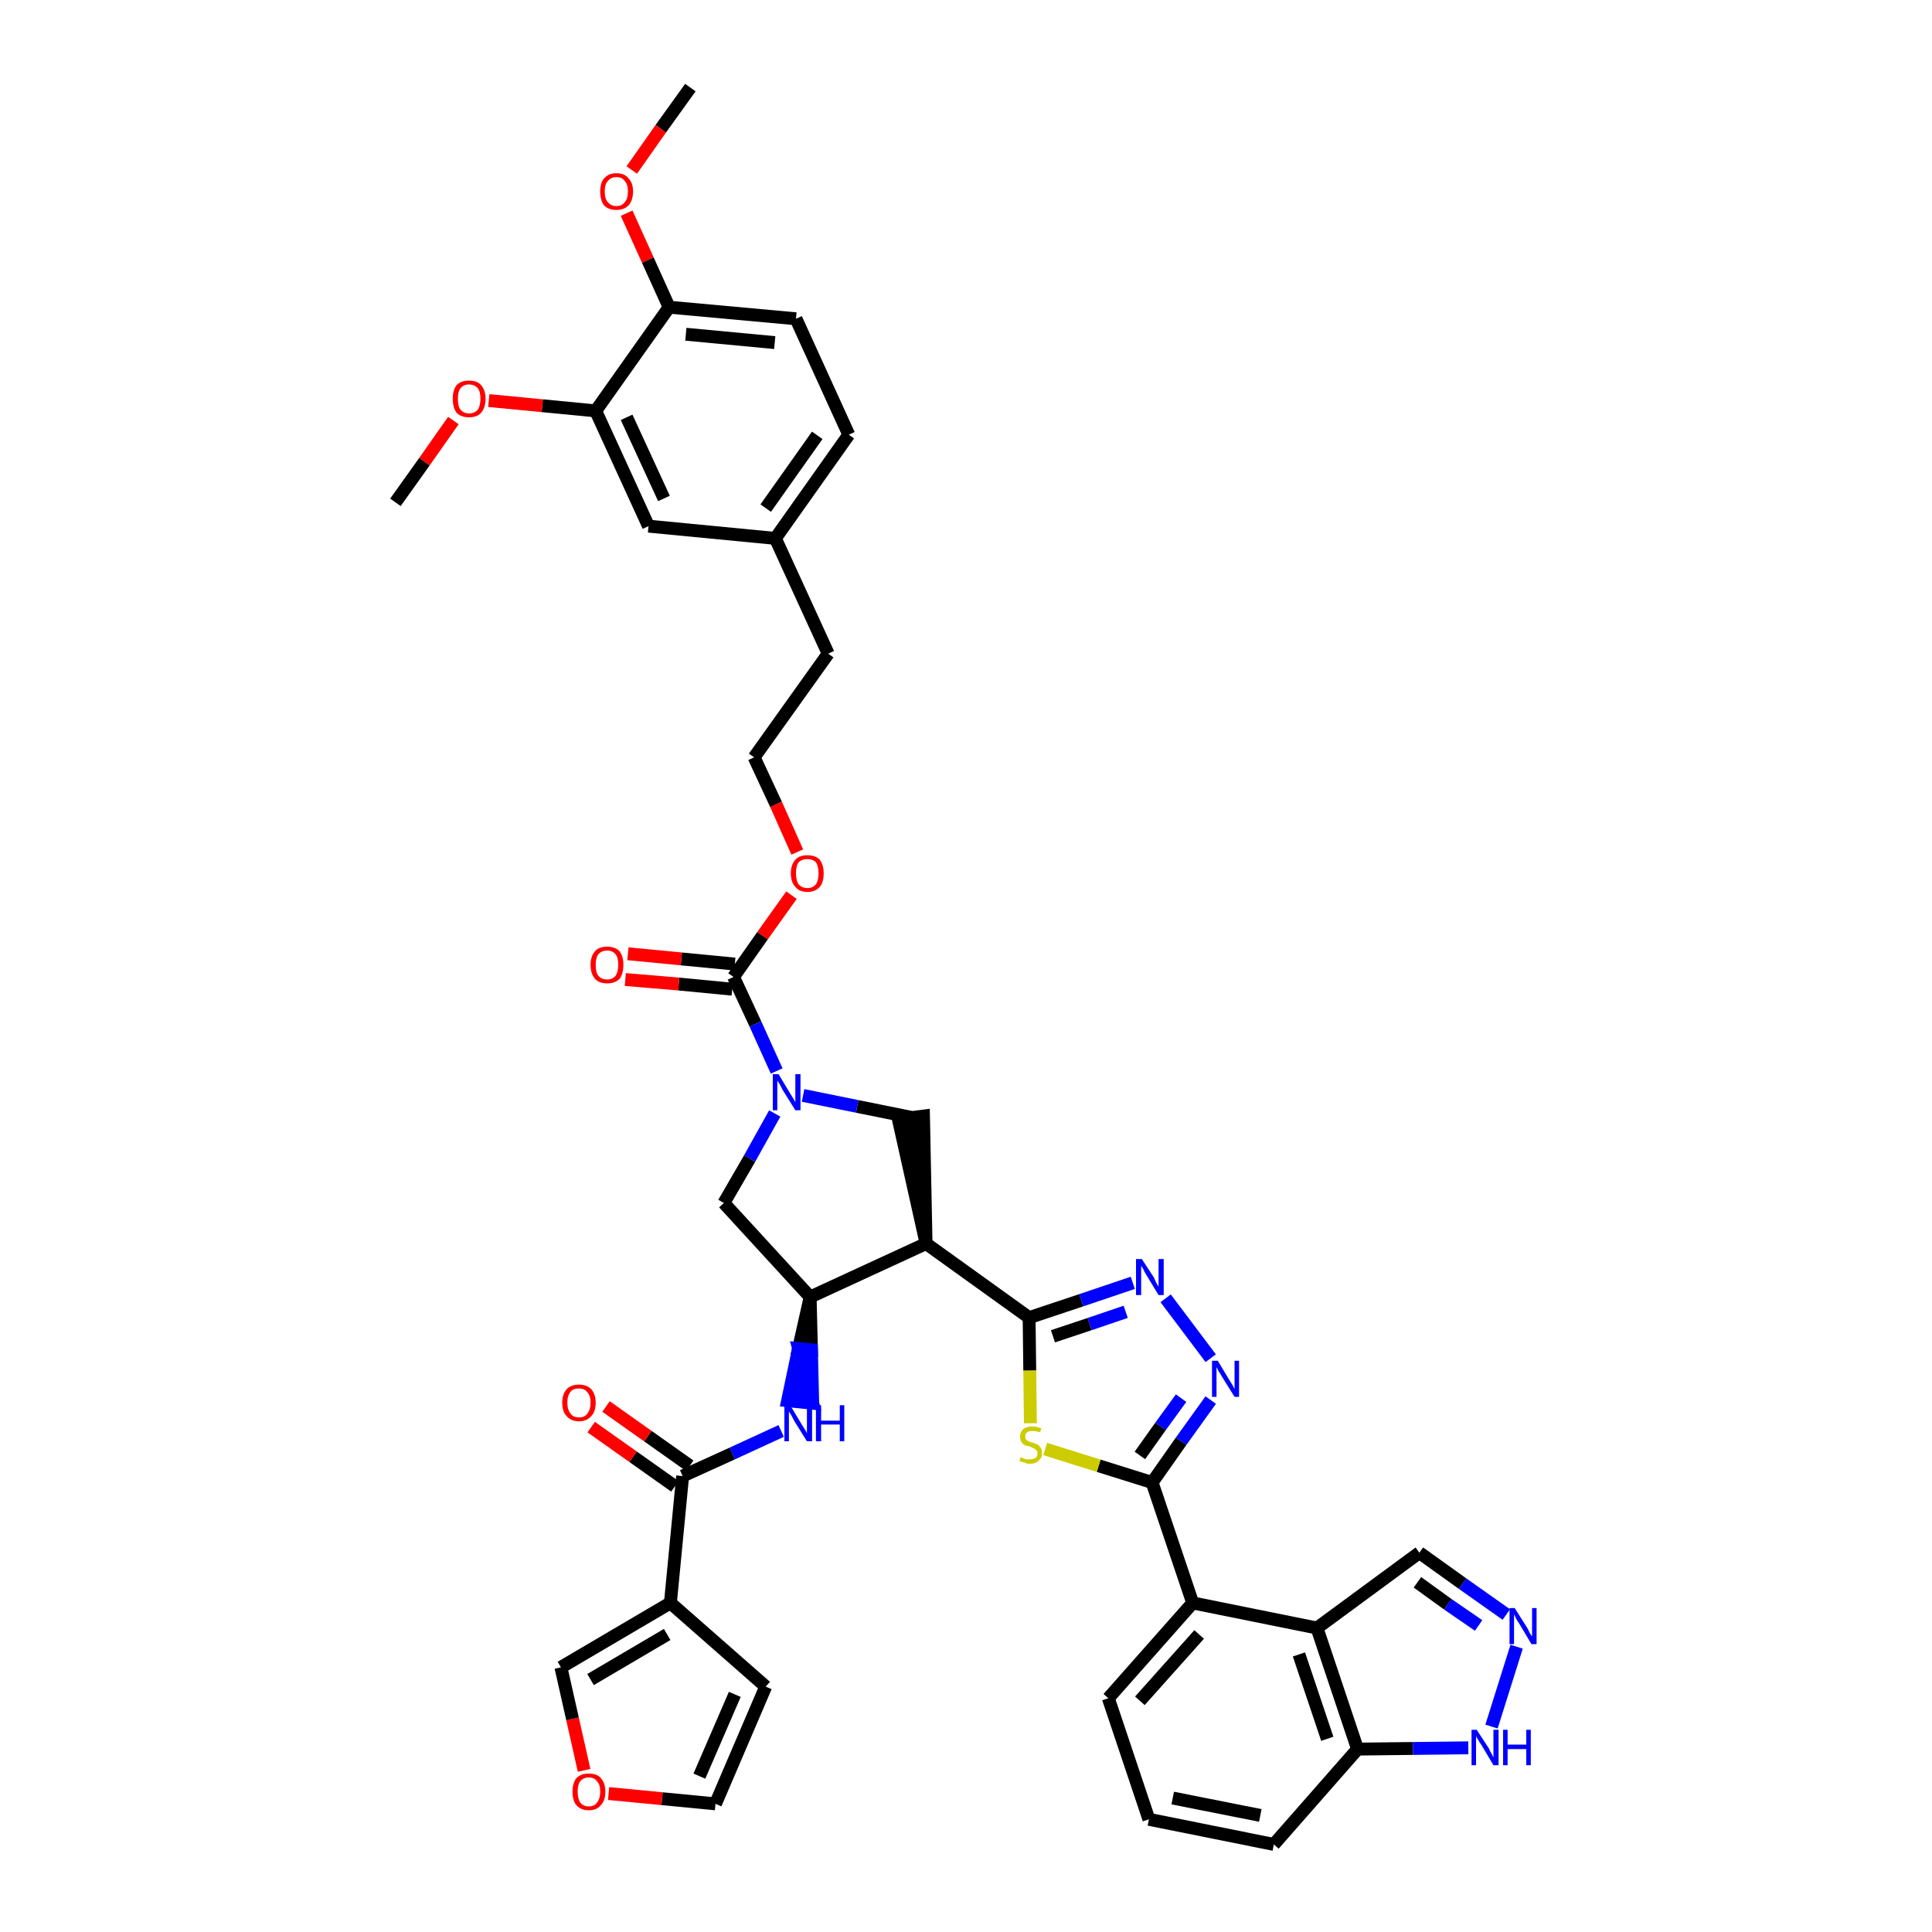 <?xml version='1.0' encoding='iso-8859-1'?>
<svg version='1.1' baseProfile='full'
              xmlns='http://www.w3.org/2000/svg'
                      xmlns:rdkit='http://www.rdkit.org/xml'
                      xmlns:xlink='http://www.w3.org/1999/xlink'
                  xml:space='preserve'
width='300px' height='300px' viewBox='0 0 300 300'>
<!-- END OF HEADER -->
<path class='bond-0 atom-0 atom-1' d='M 107.2,13.6 L 102.6,20.0' style='fill:none;fill-rule:evenodd;stroke:#000000;stroke-width:2.0px;stroke-linecap:butt;stroke-linejoin:miter;stroke-opacity:1' />
<path class='bond-0 atom-0 atom-1' d='M 102.6,20.0 L 98.1,26.4' style='fill:none;fill-rule:evenodd;stroke:#FF0000;stroke-width:2.0px;stroke-linecap:butt;stroke-linejoin:miter;stroke-opacity:1' />
<path class='bond-1 atom-1 atom-2' d='M 97.3,33.1 L 100.6,40.4' style='fill:none;fill-rule:evenodd;stroke:#FF0000;stroke-width:2.0px;stroke-linecap:butt;stroke-linejoin:miter;stroke-opacity:1' />
<path class='bond-1 atom-1 atom-2' d='M 100.6,40.4 L 103.9,47.7' style='fill:none;fill-rule:evenodd;stroke:#000000;stroke-width:2.0px;stroke-linecap:butt;stroke-linejoin:miter;stroke-opacity:1' />
<path class='bond-2 atom-2 atom-3' d='M 103.9,47.7 L 123.6,49.5' style='fill:none;fill-rule:evenodd;stroke:#000000;stroke-width:2.0px;stroke-linecap:butt;stroke-linejoin:miter;stroke-opacity:1' />
<path class='bond-2 atom-2 atom-3' d='M 106.5,51.9 L 120.3,53.2' style='fill:none;fill-rule:evenodd;stroke:#000000;stroke-width:2.0px;stroke-linecap:butt;stroke-linejoin:miter;stroke-opacity:1' />
<path class='bond-41 atom-39 atom-2' d='M 92.5,63.8 L 103.9,47.7' style='fill:none;fill-rule:evenodd;stroke:#000000;stroke-width:2.0px;stroke-linecap:butt;stroke-linejoin:miter;stroke-opacity:1' />
<path class='bond-3 atom-3 atom-4' d='M 123.6,49.5 L 131.8,67.5' style='fill:none;fill-rule:evenodd;stroke:#000000;stroke-width:2.0px;stroke-linecap:butt;stroke-linejoin:miter;stroke-opacity:1' />
<path class='bond-4 atom-4 atom-5' d='M 131.8,67.5 L 120.4,83.6' style='fill:none;fill-rule:evenodd;stroke:#000000;stroke-width:2.0px;stroke-linecap:butt;stroke-linejoin:miter;stroke-opacity:1' />
<path class='bond-4 atom-4 atom-5' d='M 126.9,67.6 L 118.9,78.9' style='fill:none;fill-rule:evenodd;stroke:#000000;stroke-width:2.0px;stroke-linecap:butt;stroke-linejoin:miter;stroke-opacity:1' />
<path class='bond-5 atom-5 atom-6' d='M 120.4,83.6 L 128.6,101.5' style='fill:none;fill-rule:evenodd;stroke:#000000;stroke-width:2.0px;stroke-linecap:butt;stroke-linejoin:miter;stroke-opacity:1' />
<path class='bond-37 atom-5 atom-38' d='M 120.4,83.6 L 100.7,81.7' style='fill:none;fill-rule:evenodd;stroke:#000000;stroke-width:2.0px;stroke-linecap:butt;stroke-linejoin:miter;stroke-opacity:1' />
<path class='bond-6 atom-6 atom-7' d='M 128.6,101.5 L 117.1,117.6' style='fill:none;fill-rule:evenodd;stroke:#000000;stroke-width:2.0px;stroke-linecap:butt;stroke-linejoin:miter;stroke-opacity:1' />
<path class='bond-7 atom-7 atom-8' d='M 117.1,117.6 L 120.5,124.9' style='fill:none;fill-rule:evenodd;stroke:#000000;stroke-width:2.0px;stroke-linecap:butt;stroke-linejoin:miter;stroke-opacity:1' />
<path class='bond-7 atom-7 atom-8' d='M 120.5,124.9 L 123.8,132.3' style='fill:none;fill-rule:evenodd;stroke:#FF0000;stroke-width:2.0px;stroke-linecap:butt;stroke-linejoin:miter;stroke-opacity:1' />
<path class='bond-8 atom-8 atom-9' d='M 122.9,139.0 L 118.4,145.3' style='fill:none;fill-rule:evenodd;stroke:#FF0000;stroke-width:2.0px;stroke-linecap:butt;stroke-linejoin:miter;stroke-opacity:1' />
<path class='bond-8 atom-8 atom-9' d='M 118.4,145.3 L 113.9,151.7' style='fill:none;fill-rule:evenodd;stroke:#000000;stroke-width:2.0px;stroke-linecap:butt;stroke-linejoin:miter;stroke-opacity:1' />
<path class='bond-9 atom-9 atom-10' d='M 114.1,149.7 L 105.8,148.9' style='fill:none;fill-rule:evenodd;stroke:#000000;stroke-width:2.0px;stroke-linecap:butt;stroke-linejoin:miter;stroke-opacity:1' />
<path class='bond-9 atom-9 atom-10' d='M 105.8,148.9 L 97.5,148.1' style='fill:none;fill-rule:evenodd;stroke:#FF0000;stroke-width:2.0px;stroke-linecap:butt;stroke-linejoin:miter;stroke-opacity:1' />
<path class='bond-9 atom-9 atom-10' d='M 113.7,153.6 L 105.4,152.8' style='fill:none;fill-rule:evenodd;stroke:#000000;stroke-width:2.0px;stroke-linecap:butt;stroke-linejoin:miter;stroke-opacity:1' />
<path class='bond-9 atom-9 atom-10' d='M 105.4,152.8 L 97.1,152.1' style='fill:none;fill-rule:evenodd;stroke:#FF0000;stroke-width:2.0px;stroke-linecap:butt;stroke-linejoin:miter;stroke-opacity:1' />
<path class='bond-10 atom-9 atom-11' d='M 113.9,151.7 L 117.3,159.0' style='fill:none;fill-rule:evenodd;stroke:#000000;stroke-width:2.0px;stroke-linecap:butt;stroke-linejoin:miter;stroke-opacity:1' />
<path class='bond-10 atom-9 atom-11' d='M 117.3,159.0 L 120.6,166.3' style='fill:none;fill-rule:evenodd;stroke:#0000FF;stroke-width:2.0px;stroke-linecap:butt;stroke-linejoin:miter;stroke-opacity:1' />
<path class='bond-11 atom-11 atom-12' d='M 120.3,172.9 L 116.4,179.9' style='fill:none;fill-rule:evenodd;stroke:#0000FF;stroke-width:2.0px;stroke-linecap:butt;stroke-linejoin:miter;stroke-opacity:1' />
<path class='bond-11 atom-11 atom-12' d='M 116.4,179.9 L 112.4,186.8' style='fill:none;fill-rule:evenodd;stroke:#000000;stroke-width:2.0px;stroke-linecap:butt;stroke-linejoin:miter;stroke-opacity:1' />
<path class='bond-42 atom-37 atom-11' d='M 141.5,173.5 L 133.1,171.8' style='fill:none;fill-rule:evenodd;stroke:#000000;stroke-width:2.0px;stroke-linecap:butt;stroke-linejoin:miter;stroke-opacity:1' />
<path class='bond-42 atom-37 atom-11' d='M 133.1,171.8 L 124.7,170.1' style='fill:none;fill-rule:evenodd;stroke:#0000FF;stroke-width:2.0px;stroke-linecap:butt;stroke-linejoin:miter;stroke-opacity:1' />
<path class='bond-12 atom-12 atom-13' d='M 112.4,186.8 L 125.8,201.4' style='fill:none;fill-rule:evenodd;stroke:#000000;stroke-width:2.0px;stroke-linecap:butt;stroke-linejoin:miter;stroke-opacity:1' />
<path class='bond-13 atom-13 atom-14' d='M 125.8,201.4 L 124.0,209.4 L 126.0,209.6 Z' style='fill:#000000;fill-rule:evenodd;fill-opacity:1;stroke:#000000;stroke-width:2.0px;stroke-linecap:butt;stroke-linejoin:miter;stroke-opacity:1;' />
<path class='bond-13 atom-13 atom-14' d='M 124.0,209.4 L 126.2,217.9 L 122.3,217.5 Z' style='fill:#0000FF;fill-rule:evenodd;fill-opacity:1;stroke:#0000FF;stroke-width:2.0px;stroke-linecap:butt;stroke-linejoin:miter;stroke-opacity:1;' />
<path class='bond-13 atom-13 atom-14' d='M 124.0,209.4 L 126.0,209.6 L 126.2,217.9 Z' style='fill:#0000FF;fill-rule:evenodd;fill-opacity:1;stroke:#0000FF;stroke-width:2.0px;stroke-linecap:butt;stroke-linejoin:miter;stroke-opacity:1;' />
<path class='bond-21 atom-13 atom-22' d='M 125.8,201.4 L 143.8,193.1' style='fill:none;fill-rule:evenodd;stroke:#000000;stroke-width:2.0px;stroke-linecap:butt;stroke-linejoin:miter;stroke-opacity:1' />
<path class='bond-14 atom-14 atom-15' d='M 121.3,222.2 L 113.7,225.7' style='fill:none;fill-rule:evenodd;stroke:#0000FF;stroke-width:2.0px;stroke-linecap:butt;stroke-linejoin:miter;stroke-opacity:1' />
<path class='bond-14 atom-14 atom-15' d='M 113.7,225.7 L 106.0,229.2' style='fill:none;fill-rule:evenodd;stroke:#000000;stroke-width:2.0px;stroke-linecap:butt;stroke-linejoin:miter;stroke-opacity:1' />
<path class='bond-15 atom-15 atom-16' d='M 107.1,227.6 L 100.6,223.0' style='fill:none;fill-rule:evenodd;stroke:#000000;stroke-width:2.0px;stroke-linecap:butt;stroke-linejoin:miter;stroke-opacity:1' />
<path class='bond-15 atom-15 atom-16' d='M 100.6,223.0 L 94.1,218.4' style='fill:none;fill-rule:evenodd;stroke:#FF0000;stroke-width:2.0px;stroke-linecap:butt;stroke-linejoin:miter;stroke-opacity:1' />
<path class='bond-15 atom-15 atom-16' d='M 104.8,230.8 L 98.3,226.2' style='fill:none;fill-rule:evenodd;stroke:#000000;stroke-width:2.0px;stroke-linecap:butt;stroke-linejoin:miter;stroke-opacity:1' />
<path class='bond-15 atom-15 atom-16' d='M 98.3,226.2 L 91.8,221.6' style='fill:none;fill-rule:evenodd;stroke:#FF0000;stroke-width:2.0px;stroke-linecap:butt;stroke-linejoin:miter;stroke-opacity:1' />
<path class='bond-16 atom-15 atom-17' d='M 106.0,229.2 L 104.1,248.9' style='fill:none;fill-rule:evenodd;stroke:#000000;stroke-width:2.0px;stroke-linecap:butt;stroke-linejoin:miter;stroke-opacity:1' />
<path class='bond-17 atom-17 atom-18' d='M 104.1,248.9 L 118.9,261.9' style='fill:none;fill-rule:evenodd;stroke:#000000;stroke-width:2.0px;stroke-linecap:butt;stroke-linejoin:miter;stroke-opacity:1' />
<path class='bond-43 atom-21 atom-17' d='M 87.1,258.9 L 104.1,248.9' style='fill:none;fill-rule:evenodd;stroke:#000000;stroke-width:2.0px;stroke-linecap:butt;stroke-linejoin:miter;stroke-opacity:1' />
<path class='bond-43 atom-21 atom-17' d='M 91.7,260.8 L 103.6,253.8' style='fill:none;fill-rule:evenodd;stroke:#000000;stroke-width:2.0px;stroke-linecap:butt;stroke-linejoin:miter;stroke-opacity:1' />
<path class='bond-18 atom-18 atom-19' d='M 118.9,261.9 L 111.1,280.1' style='fill:none;fill-rule:evenodd;stroke:#000000;stroke-width:2.0px;stroke-linecap:butt;stroke-linejoin:miter;stroke-opacity:1' />
<path class='bond-18 atom-18 atom-19' d='M 114.1,263.1 L 108.6,275.8' style='fill:none;fill-rule:evenodd;stroke:#000000;stroke-width:2.0px;stroke-linecap:butt;stroke-linejoin:miter;stroke-opacity:1' />
<path class='bond-19 atom-19 atom-20' d='M 111.1,280.1 L 102.8,279.3' style='fill:none;fill-rule:evenodd;stroke:#000000;stroke-width:2.0px;stroke-linecap:butt;stroke-linejoin:miter;stroke-opacity:1' />
<path class='bond-19 atom-19 atom-20' d='M 102.8,279.3 L 94.5,278.5' style='fill:none;fill-rule:evenodd;stroke:#FF0000;stroke-width:2.0px;stroke-linecap:butt;stroke-linejoin:miter;stroke-opacity:1' />
<path class='bond-20 atom-20 atom-21' d='M 90.7,274.9 L 88.9,266.9' style='fill:none;fill-rule:evenodd;stroke:#FF0000;stroke-width:2.0px;stroke-linecap:butt;stroke-linejoin:miter;stroke-opacity:1' />
<path class='bond-20 atom-20 atom-21' d='M 88.9,266.9 L 87.1,258.9' style='fill:none;fill-rule:evenodd;stroke:#000000;stroke-width:2.0px;stroke-linecap:butt;stroke-linejoin:miter;stroke-opacity:1' />
<path class='bond-22 atom-22 atom-23' d='M 143.8,193.1 L 159.8,204.6' style='fill:none;fill-rule:evenodd;stroke:#000000;stroke-width:2.0px;stroke-linecap:butt;stroke-linejoin:miter;stroke-opacity:1' />
<path class='bond-36 atom-22 atom-37' d='M 143.8,193.1 L 143.4,173.3 L 139.5,173.8 Z' style='fill:#000000;fill-rule:evenodd;fill-opacity:1;stroke:#000000;stroke-width:2.0px;stroke-linecap:butt;stroke-linejoin:miter;stroke-opacity:1;' />
<path class='bond-23 atom-23 atom-24' d='M 159.8,204.6 L 167.9,201.9' style='fill:none;fill-rule:evenodd;stroke:#000000;stroke-width:2.0px;stroke-linecap:butt;stroke-linejoin:miter;stroke-opacity:1' />
<path class='bond-23 atom-23 atom-24' d='M 167.9,201.9 L 175.9,199.2' style='fill:none;fill-rule:evenodd;stroke:#0000FF;stroke-width:2.0px;stroke-linecap:butt;stroke-linejoin:miter;stroke-opacity:1' />
<path class='bond-23 atom-23 atom-24' d='M 163.5,207.5 L 169.2,205.6' style='fill:none;fill-rule:evenodd;stroke:#000000;stroke-width:2.0px;stroke-linecap:butt;stroke-linejoin:miter;stroke-opacity:1' />
<path class='bond-23 atom-23 atom-24' d='M 169.2,205.6 L 174.8,203.7' style='fill:none;fill-rule:evenodd;stroke:#0000FF;stroke-width:2.0px;stroke-linecap:butt;stroke-linejoin:miter;stroke-opacity:1' />
<path class='bond-44 atom-36 atom-23' d='M 160.0,221.0 L 159.9,212.8' style='fill:none;fill-rule:evenodd;stroke:#CCCC00;stroke-width:2.0px;stroke-linecap:butt;stroke-linejoin:miter;stroke-opacity:1' />
<path class='bond-44 atom-36 atom-23' d='M 159.9,212.8 L 159.8,204.6' style='fill:none;fill-rule:evenodd;stroke:#000000;stroke-width:2.0px;stroke-linecap:butt;stroke-linejoin:miter;stroke-opacity:1' />
<path class='bond-24 atom-24 atom-25' d='M 181.0,201.6 L 188.0,210.9' style='fill:none;fill-rule:evenodd;stroke:#0000FF;stroke-width:2.0px;stroke-linecap:butt;stroke-linejoin:miter;stroke-opacity:1' />
<path class='bond-25 atom-25 atom-26' d='M 188.0,217.4 L 183.4,223.8' style='fill:none;fill-rule:evenodd;stroke:#0000FF;stroke-width:2.0px;stroke-linecap:butt;stroke-linejoin:miter;stroke-opacity:1' />
<path class='bond-25 atom-25 atom-26' d='M 183.4,223.8 L 178.9,230.2' style='fill:none;fill-rule:evenodd;stroke:#000000;stroke-width:2.0px;stroke-linecap:butt;stroke-linejoin:miter;stroke-opacity:1' />
<path class='bond-25 atom-25 atom-26' d='M 183.4,217.1 L 180.2,221.5' style='fill:none;fill-rule:evenodd;stroke:#0000FF;stroke-width:2.0px;stroke-linecap:butt;stroke-linejoin:miter;stroke-opacity:1' />
<path class='bond-25 atom-25 atom-26' d='M 180.2,221.5 L 177.0,226.0' style='fill:none;fill-rule:evenodd;stroke:#000000;stroke-width:2.0px;stroke-linecap:butt;stroke-linejoin:miter;stroke-opacity:1' />
<path class='bond-26 atom-26 atom-27' d='M 178.9,230.2 L 185.2,248.9' style='fill:none;fill-rule:evenodd;stroke:#000000;stroke-width:2.0px;stroke-linecap:butt;stroke-linejoin:miter;stroke-opacity:1' />
<path class='bond-35 atom-26 atom-36' d='M 178.9,230.2 L 170.6,227.6' style='fill:none;fill-rule:evenodd;stroke:#000000;stroke-width:2.0px;stroke-linecap:butt;stroke-linejoin:miter;stroke-opacity:1' />
<path class='bond-35 atom-26 atom-36' d='M 170.6,227.6 L 162.3,225.0' style='fill:none;fill-rule:evenodd;stroke:#CCCC00;stroke-width:2.0px;stroke-linecap:butt;stroke-linejoin:miter;stroke-opacity:1' />
<path class='bond-27 atom-27 atom-28' d='M 185.2,248.9 L 172.1,263.7' style='fill:none;fill-rule:evenodd;stroke:#000000;stroke-width:2.0px;stroke-linecap:butt;stroke-linejoin:miter;stroke-opacity:1' />
<path class='bond-27 atom-27 atom-28' d='M 186.2,253.8 L 177.0,264.1' style='fill:none;fill-rule:evenodd;stroke:#000000;stroke-width:2.0px;stroke-linecap:butt;stroke-linejoin:miter;stroke-opacity:1' />
<path class='bond-45 atom-35 atom-27' d='M 204.5,252.8 L 185.2,248.9' style='fill:none;fill-rule:evenodd;stroke:#000000;stroke-width:2.0px;stroke-linecap:butt;stroke-linejoin:miter;stroke-opacity:1' />
<path class='bond-28 atom-28 atom-29' d='M 172.1,263.7 L 178.4,282.5' style='fill:none;fill-rule:evenodd;stroke:#000000;stroke-width:2.0px;stroke-linecap:butt;stroke-linejoin:miter;stroke-opacity:1' />
<path class='bond-29 atom-29 atom-30' d='M 178.4,282.5 L 197.8,286.4' style='fill:none;fill-rule:evenodd;stroke:#000000;stroke-width:2.0px;stroke-linecap:butt;stroke-linejoin:miter;stroke-opacity:1' />
<path class='bond-29 atom-29 atom-30' d='M 182.1,279.2 L 195.7,281.9' style='fill:none;fill-rule:evenodd;stroke:#000000;stroke-width:2.0px;stroke-linecap:butt;stroke-linejoin:miter;stroke-opacity:1' />
<path class='bond-30 atom-30 atom-31' d='M 197.8,286.4 L 210.8,271.6' style='fill:none;fill-rule:evenodd;stroke:#000000;stroke-width:2.0px;stroke-linecap:butt;stroke-linejoin:miter;stroke-opacity:1' />
<path class='bond-31 atom-31 atom-32' d='M 210.8,271.6 L 219.4,271.5' style='fill:none;fill-rule:evenodd;stroke:#000000;stroke-width:2.0px;stroke-linecap:butt;stroke-linejoin:miter;stroke-opacity:1' />
<path class='bond-31 atom-31 atom-32' d='M 219.4,271.5 L 228.0,271.4' style='fill:none;fill-rule:evenodd;stroke:#0000FF;stroke-width:2.0px;stroke-linecap:butt;stroke-linejoin:miter;stroke-opacity:1' />
<path class='bond-46 atom-35 atom-31' d='M 204.5,252.8 L 210.8,271.6' style='fill:none;fill-rule:evenodd;stroke:#000000;stroke-width:2.0px;stroke-linecap:butt;stroke-linejoin:miter;stroke-opacity:1' />
<path class='bond-46 atom-35 atom-31' d='M 201.7,256.9 L 206.1,270.0' style='fill:none;fill-rule:evenodd;stroke:#000000;stroke-width:2.0px;stroke-linecap:butt;stroke-linejoin:miter;stroke-opacity:1' />
<path class='bond-32 atom-32 atom-33' d='M 231.6,268.1 L 235.5,255.7' style='fill:none;fill-rule:evenodd;stroke:#0000FF;stroke-width:2.0px;stroke-linecap:butt;stroke-linejoin:miter;stroke-opacity:1' />
<path class='bond-33 atom-33 atom-34' d='M 233.9,250.7 L 227.1,245.9' style='fill:none;fill-rule:evenodd;stroke:#0000FF;stroke-width:2.0px;stroke-linecap:butt;stroke-linejoin:miter;stroke-opacity:1' />
<path class='bond-33 atom-33 atom-34' d='M 227.1,245.9 L 220.4,241.1' style='fill:none;fill-rule:evenodd;stroke:#000000;stroke-width:2.0px;stroke-linecap:butt;stroke-linejoin:miter;stroke-opacity:1' />
<path class='bond-33 atom-33 atom-34' d='M 229.6,252.4 L 224.8,249.1' style='fill:none;fill-rule:evenodd;stroke:#0000FF;stroke-width:2.0px;stroke-linecap:butt;stroke-linejoin:miter;stroke-opacity:1' />
<path class='bond-33 atom-33 atom-34' d='M 224.8,249.1 L 220.1,245.7' style='fill:none;fill-rule:evenodd;stroke:#000000;stroke-width:2.0px;stroke-linecap:butt;stroke-linejoin:miter;stroke-opacity:1' />
<path class='bond-34 atom-34 atom-35' d='M 220.4,241.1 L 204.5,252.8' style='fill:none;fill-rule:evenodd;stroke:#000000;stroke-width:2.0px;stroke-linecap:butt;stroke-linejoin:miter;stroke-opacity:1' />
<path class='bond-38 atom-38 atom-39' d='M 100.7,81.7 L 92.5,63.8' style='fill:none;fill-rule:evenodd;stroke:#000000;stroke-width:2.0px;stroke-linecap:butt;stroke-linejoin:miter;stroke-opacity:1' />
<path class='bond-38 atom-38 atom-39' d='M 103.1,77.4 L 97.3,64.8' style='fill:none;fill-rule:evenodd;stroke:#000000;stroke-width:2.0px;stroke-linecap:butt;stroke-linejoin:miter;stroke-opacity:1' />
<path class='bond-39 atom-39 atom-40' d='M 92.5,63.8 L 84.2,63.0' style='fill:none;fill-rule:evenodd;stroke:#000000;stroke-width:2.0px;stroke-linecap:butt;stroke-linejoin:miter;stroke-opacity:1' />
<path class='bond-39 atom-39 atom-40' d='M 84.2,63.0 L 75.9,62.2' style='fill:none;fill-rule:evenodd;stroke:#FF0000;stroke-width:2.0px;stroke-linecap:butt;stroke-linejoin:miter;stroke-opacity:1' />
<path class='bond-40 atom-40 atom-41' d='M 70.4,65.3 L 65.9,71.7' style='fill:none;fill-rule:evenodd;stroke:#FF0000;stroke-width:2.0px;stroke-linecap:butt;stroke-linejoin:miter;stroke-opacity:1' />
<path class='bond-40 atom-40 atom-41' d='M 65.9,71.7 L 61.4,78.0' style='fill:none;fill-rule:evenodd;stroke:#000000;stroke-width:2.0px;stroke-linecap:butt;stroke-linejoin:miter;stroke-opacity:1' />
<path  class='atom-1' d='M 93.2 29.7
Q 93.2 28.4, 93.8 27.7
Q 94.5 26.9, 95.7 26.9
Q 97.0 26.9, 97.6 27.7
Q 98.3 28.4, 98.3 29.7
Q 98.3 31.1, 97.6 31.9
Q 96.9 32.6, 95.7 32.6
Q 94.5 32.6, 93.8 31.9
Q 93.2 31.1, 93.2 29.7
M 95.7 32.0
Q 96.6 32.0, 97.0 31.4
Q 97.5 30.9, 97.5 29.7
Q 97.5 28.6, 97.0 28.1
Q 96.6 27.5, 95.7 27.5
Q 94.9 27.5, 94.4 28.1
Q 93.9 28.6, 93.9 29.7
Q 93.9 30.9, 94.4 31.4
Q 94.9 32.0, 95.7 32.0
' fill='#FF0000'/>
<path  class='atom-8' d='M 122.8 135.6
Q 122.8 134.3, 123.5 133.5
Q 124.1 132.8, 125.4 132.8
Q 126.6 132.8, 127.3 133.5
Q 127.9 134.3, 127.9 135.6
Q 127.9 137.0, 127.3 137.7
Q 126.6 138.5, 125.4 138.5
Q 124.1 138.5, 123.5 137.7
Q 122.8 137.0, 122.8 135.6
M 125.4 137.9
Q 126.2 137.9, 126.7 137.3
Q 127.1 136.7, 127.1 135.6
Q 127.1 134.5, 126.7 133.9
Q 126.2 133.4, 125.4 133.4
Q 124.5 133.4, 124.0 133.9
Q 123.6 134.5, 123.6 135.6
Q 123.6 136.7, 124.0 137.3
Q 124.5 137.9, 125.4 137.9
' fill='#FF0000'/>
<path  class='atom-10' d='M 91.7 149.8
Q 91.7 148.5, 92.4 147.7
Q 93.0 147.0, 94.3 147.0
Q 95.5 147.0, 96.2 147.7
Q 96.8 148.5, 96.8 149.8
Q 96.8 151.2, 96.2 152.0
Q 95.5 152.7, 94.3 152.7
Q 93.0 152.7, 92.4 152.0
Q 91.7 151.2, 91.7 149.8
M 94.3 152.1
Q 95.1 152.1, 95.6 151.5
Q 96.0 150.9, 96.0 149.8
Q 96.0 148.7, 95.6 148.2
Q 95.1 147.6, 94.3 147.6
Q 93.4 147.6, 92.9 148.2
Q 92.5 148.7, 92.5 149.8
Q 92.5 151.0, 92.9 151.5
Q 93.4 152.1, 94.3 152.1
' fill='#FF0000'/>
<path  class='atom-11' d='M 120.9 166.8
L 122.7 169.8
Q 122.9 170.1, 123.2 170.6
Q 123.5 171.1, 123.5 171.2
L 123.5 166.8
L 124.3 166.8
L 124.3 172.4
L 123.5 172.4
L 121.5 169.2
Q 121.3 168.8, 121.1 168.4
Q 120.8 167.9, 120.7 167.8
L 120.7 172.4
L 120.0 172.4
L 120.0 166.8
L 120.9 166.8
' fill='#0000FF'/>
<path  class='atom-14' d='M 122.7 218.2
L 124.5 221.2
Q 124.7 221.5, 125.0 222.0
Q 125.3 222.5, 125.3 222.6
L 125.3 218.2
L 126.1 218.2
L 126.1 223.8
L 125.3 223.8
L 123.3 220.6
Q 123.1 220.2, 122.9 219.8
Q 122.6 219.3, 122.5 219.2
L 122.5 223.8
L 121.8 223.8
L 121.8 218.2
L 122.7 218.2
' fill='#0000FF'/>
<path  class='atom-14' d='M 126.7 218.2
L 127.5 218.2
L 127.5 220.6
L 130.4 220.6
L 130.4 218.2
L 131.1 218.2
L 131.1 223.8
L 130.4 223.8
L 130.4 221.2
L 127.5 221.2
L 127.5 223.8
L 126.7 223.8
L 126.7 218.2
' fill='#0000FF'/>
<path  class='atom-16' d='M 87.3 217.8
Q 87.3 216.5, 88.0 215.7
Q 88.7 215.0, 89.9 215.0
Q 91.1 215.0, 91.8 215.7
Q 92.5 216.5, 92.5 217.8
Q 92.5 219.2, 91.8 219.9
Q 91.1 220.7, 89.9 220.7
Q 88.7 220.7, 88.0 219.9
Q 87.3 219.2, 87.3 217.8
M 89.9 220.1
Q 90.8 220.1, 91.2 219.5
Q 91.7 218.9, 91.7 217.8
Q 91.7 216.7, 91.2 216.2
Q 90.8 215.6, 89.9 215.6
Q 89.0 215.6, 88.6 216.1
Q 88.1 216.7, 88.1 217.8
Q 88.1 218.9, 88.6 219.5
Q 89.0 220.1, 89.9 220.1
' fill='#FF0000'/>
<path  class='atom-20' d='M 88.9 278.2
Q 88.9 276.9, 89.5 276.1
Q 90.2 275.4, 91.4 275.4
Q 92.7 275.4, 93.3 276.1
Q 94.0 276.9, 94.0 278.2
Q 94.0 279.6, 93.3 280.3
Q 92.7 281.1, 91.4 281.1
Q 90.2 281.1, 89.5 280.3
Q 88.9 279.6, 88.9 278.2
M 91.4 280.5
Q 92.3 280.5, 92.7 279.9
Q 93.2 279.3, 93.2 278.2
Q 93.2 277.1, 92.7 276.6
Q 92.3 276.0, 91.4 276.0
Q 90.6 276.0, 90.1 276.6
Q 89.7 277.1, 89.7 278.2
Q 89.7 279.3, 90.1 279.9
Q 90.6 280.5, 91.4 280.5
' fill='#FF0000'/>
<path  class='atom-24' d='M 177.3 195.5
L 179.2 198.4
Q 179.3 198.7, 179.6 199.3
Q 179.9 199.8, 179.9 199.8
L 179.9 195.5
L 180.7 195.5
L 180.7 201.1
L 179.9 201.1
L 177.9 197.8
Q 177.7 197.5, 177.5 197.0
Q 177.2 196.6, 177.2 196.5
L 177.2 201.1
L 176.4 201.1
L 176.4 195.5
L 177.3 195.5
' fill='#0000FF'/>
<path  class='atom-25' d='M 189.1 211.3
L 190.9 214.3
Q 191.1 214.6, 191.4 215.1
Q 191.7 215.7, 191.7 215.7
L 191.7 211.3
L 192.4 211.3
L 192.4 216.9
L 191.7 216.9
L 189.7 213.7
Q 189.5 213.3, 189.2 212.9
Q 189.0 212.4, 188.9 212.3
L 188.9 216.9
L 188.2 216.9
L 188.2 211.3
L 189.1 211.3
' fill='#0000FF'/>
<path  class='atom-32' d='M 229.3 268.6
L 231.2 271.5
Q 231.3 271.8, 231.6 272.3
Q 231.9 272.9, 231.9 272.9
L 231.9 268.6
L 232.7 268.6
L 232.7 274.1
L 231.9 274.1
L 230.0 270.9
Q 229.7 270.5, 229.5 270.1
Q 229.2 269.7, 229.2 269.5
L 229.2 274.1
L 228.5 274.1
L 228.5 268.6
L 229.3 268.6
' fill='#0000FF'/>
<path  class='atom-32' d='M 233.4 268.6
L 234.1 268.6
L 234.1 270.9
L 237.0 270.9
L 237.0 268.6
L 237.7 268.6
L 237.7 274.1
L 237.0 274.1
L 237.0 271.6
L 234.1 271.6
L 234.1 274.1
L 233.4 274.1
L 233.4 268.6
' fill='#0000FF'/>
<path  class='atom-33' d='M 235.2 249.7
L 237.1 252.7
Q 237.3 253.0, 237.5 253.5
Q 237.8 254.0, 237.9 254.1
L 237.9 249.7
L 238.6 249.7
L 238.6 255.3
L 237.8 255.3
L 235.9 252.1
Q 235.6 251.7, 235.4 251.3
Q 235.2 250.8, 235.1 250.7
L 235.1 255.3
L 234.4 255.3
L 234.4 249.7
L 235.2 249.7
' fill='#0000FF'/>
<path  class='atom-36' d='M 158.5 226.2
Q 158.5 226.3, 158.8 226.4
Q 159.1 226.5, 159.3 226.6
Q 159.6 226.6, 159.9 226.6
Q 160.4 226.6, 160.8 226.4
Q 161.1 226.1, 161.1 225.7
Q 161.1 225.3, 160.9 225.2
Q 160.8 225.0, 160.5 224.9
Q 160.3 224.8, 159.9 224.6
Q 159.4 224.5, 159.1 224.4
Q 158.8 224.2, 158.6 223.9
Q 158.4 223.6, 158.4 223.1
Q 158.4 222.4, 158.8 222.0
Q 159.3 221.5, 160.3 221.5
Q 160.9 221.5, 161.7 221.8
L 161.5 222.4
Q 160.8 222.2, 160.3 222.2
Q 159.8 222.2, 159.5 222.4
Q 159.2 222.6, 159.2 223.0
Q 159.2 223.3, 159.3 223.5
Q 159.5 223.7, 159.7 223.8
Q 159.9 223.9, 160.3 224.0
Q 160.8 224.2, 161.1 224.3
Q 161.4 224.5, 161.6 224.8
Q 161.8 225.1, 161.8 225.7
Q 161.8 226.4, 161.3 226.8
Q 160.8 227.3, 159.9 227.3
Q 159.4 227.3, 159.1 227.1
Q 158.7 227.0, 158.3 226.9
L 158.5 226.2
' fill='#CCCC00'/>
<path  class='atom-40' d='M 70.3 61.9
Q 70.3 60.6, 70.9 59.8
Q 71.6 59.1, 72.8 59.1
Q 74.1 59.1, 74.7 59.8
Q 75.4 60.6, 75.4 61.9
Q 75.4 63.3, 74.7 64.1
Q 74.1 64.8, 72.8 64.8
Q 71.6 64.8, 70.9 64.1
Q 70.3 63.3, 70.3 61.9
M 72.8 64.2
Q 73.7 64.2, 74.2 63.6
Q 74.6 63.0, 74.6 61.9
Q 74.6 60.8, 74.2 60.3
Q 73.7 59.7, 72.8 59.7
Q 72.0 59.7, 71.5 60.3
Q 71.1 60.8, 71.1 61.9
Q 71.1 63.1, 71.5 63.6
Q 72.0 64.2, 72.8 64.2
' fill='#FF0000'/>
</svg>
